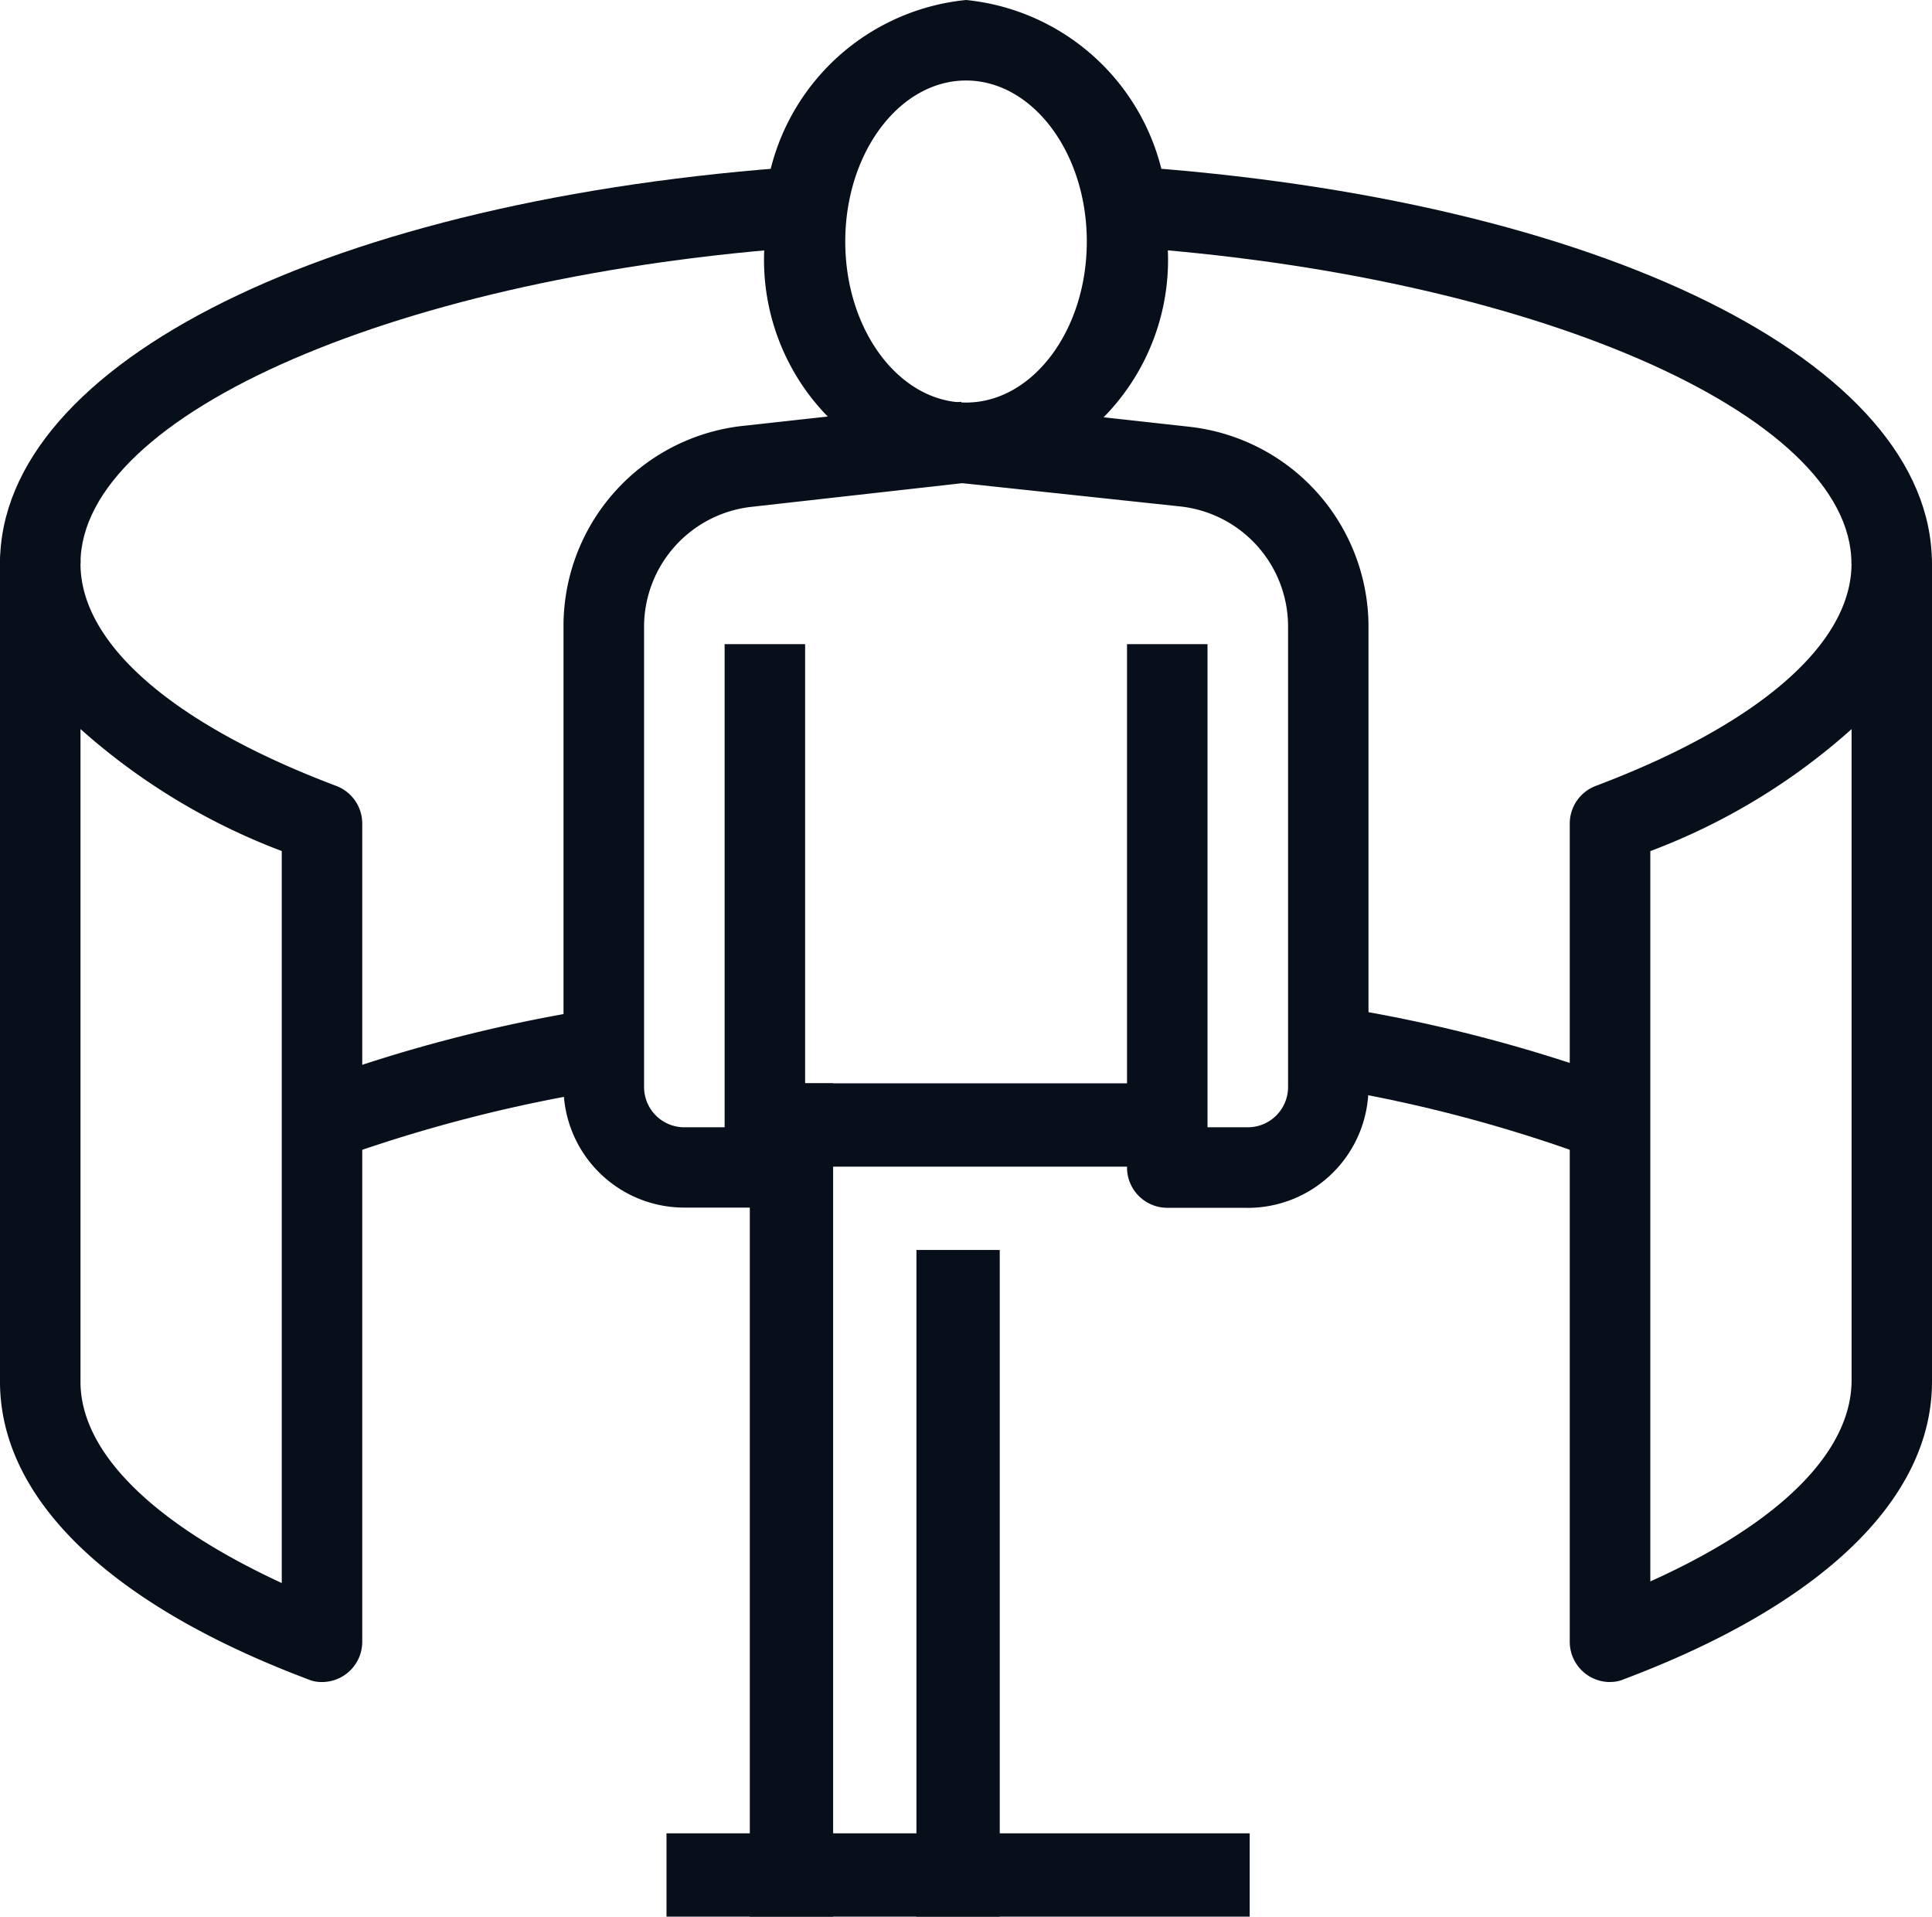 <svg xmlns="http://www.w3.org/2000/svg" width="27.387" height="27.163" viewBox="0 0 27.387 27.163"><path d="M1.141,9.761H0C0,6.909,4.69,4.586,11.411,4.13l.08,1.141C5.706,5.665,1.141,7.633,1.141,9.761Z" transform="translate(0 -1.774)" fill="#060f1a"/><path d="M39.355,9.761H38.214c0-2.128-4.564-4.1-10.344-4.49l.08-1.141C34.665,4.586,39.355,6.909,39.355,9.761Z" transform="translate(-11.969 -1.774)" fill="#060f1a"/><path d="M21.853,6.847A3.179,3.179,0,0,1,19,3.423,3.179,3.179,0,0,1,21.853,0a3.179,3.179,0,0,1,2.853,3.423A3.179,3.179,0,0,1,21.853,6.847Zm0-5.706c-.941,0-1.712,1.021-1.712,2.282s.77,2.282,1.712,2.282,1.712-1.021,1.712-2.282S22.794,1.141,21.853,1.141Z" transform="translate(-8.159)" fill="#060f1a"/><rect width="8.267" height="1.181" transform="translate(9.448 25.982)" fill="#060f1a"/><rect width="1.181" height="11.81" transform="translate(10.629 15.353)" fill="#060f1a"/><rect width="1.181" height="9.448" transform="translate(12.991 17.715)" fill="#060f1a"/><rect height="11.81" transform="translate(16.534 15.353)" fill="#060f1a"/><path d="M16.853,21.4H15.712A1.712,1.712,0,0,1,14,19.691V13.175a2.853,2.853,0,0,1,2.539-2.853l3.1-.342.126,1.141-3.1.348a1.712,1.712,0,0,0-1.523,1.712v6.51a.571.571,0,0,0,.571.571h.571V13.415h1.141v7.417A.571.571,0,0,1,16.853,21.4Z" transform="translate(-6.012 -4.286)" fill="#060f1a"/><path d="M27.947,21.411H26.806a.571.571,0,0,1-.571-.571V13.423h1.141V20.27h.571a.571.571,0,0,0,.571-.571V13.184a1.712,1.712,0,0,0-1.523-1.712l-3.1-.331L24.016,10l3.1.342A2.853,2.853,0,0,1,29.658,13.2v6.5a1.712,1.712,0,0,1-1.712,1.712Z" transform="translate(-10.259 -4.294)" fill="#060f1a"/><rect width="5.905" height="1.181" transform="translate(10.629 15.353)" fill="#060f1a"/><path d="M39.571,29.421A.571.571,0,0,1,39,28.85V17.256a.571.571,0,0,1,.371-.536c2.3-.867,3.623-2.008,3.623-3.149a.571.571,0,0,1,1.141,0V25.164c0,1.655-1.546,3.155-4.365,4.216a.479.479,0,0,1-.2.04Zm.571-11.776v10.35c1.826-.822,2.853-1.831,2.853-2.853V15.916a9.038,9.038,0,0,1-2.853,1.729Z" transform="translate(-16.748 -5.583)" fill="#060f1a"/><path d="M4.564,29.421a.479.479,0,0,1-.2-.04C1.546,28.319,0,26.819,0,25.164V13.571a.571.571,0,1,1,1.141,0c0,1.141,1.324,2.282,3.623,3.149a.571.571,0,0,1,.371.536V28.85A.571.571,0,0,1,4.564,29.421ZM1.141,15.916v9.249c0,1,1.027,2.008,2.853,2.853V17.644a9.129,9.129,0,0,1-2.853-1.729Z" transform="translate(0 -5.583)" fill="#060f1a"/><path d="M8.049,27.184l-.4-1.067a21.344,21.344,0,0,1,4.1-1.067l.183,1.141a20.894,20.894,0,0,0-3.885.993Z" transform="translate(-3.285 -10.758)" fill="#060f1a"/><path d="M36.72,27.162a20.505,20.505,0,0,0-3.88-1.021L33.023,25a21.458,21.458,0,0,1,4.1,1.067Z" transform="translate(-14.103 -10.736)" fill="#060f1a"/></svg>